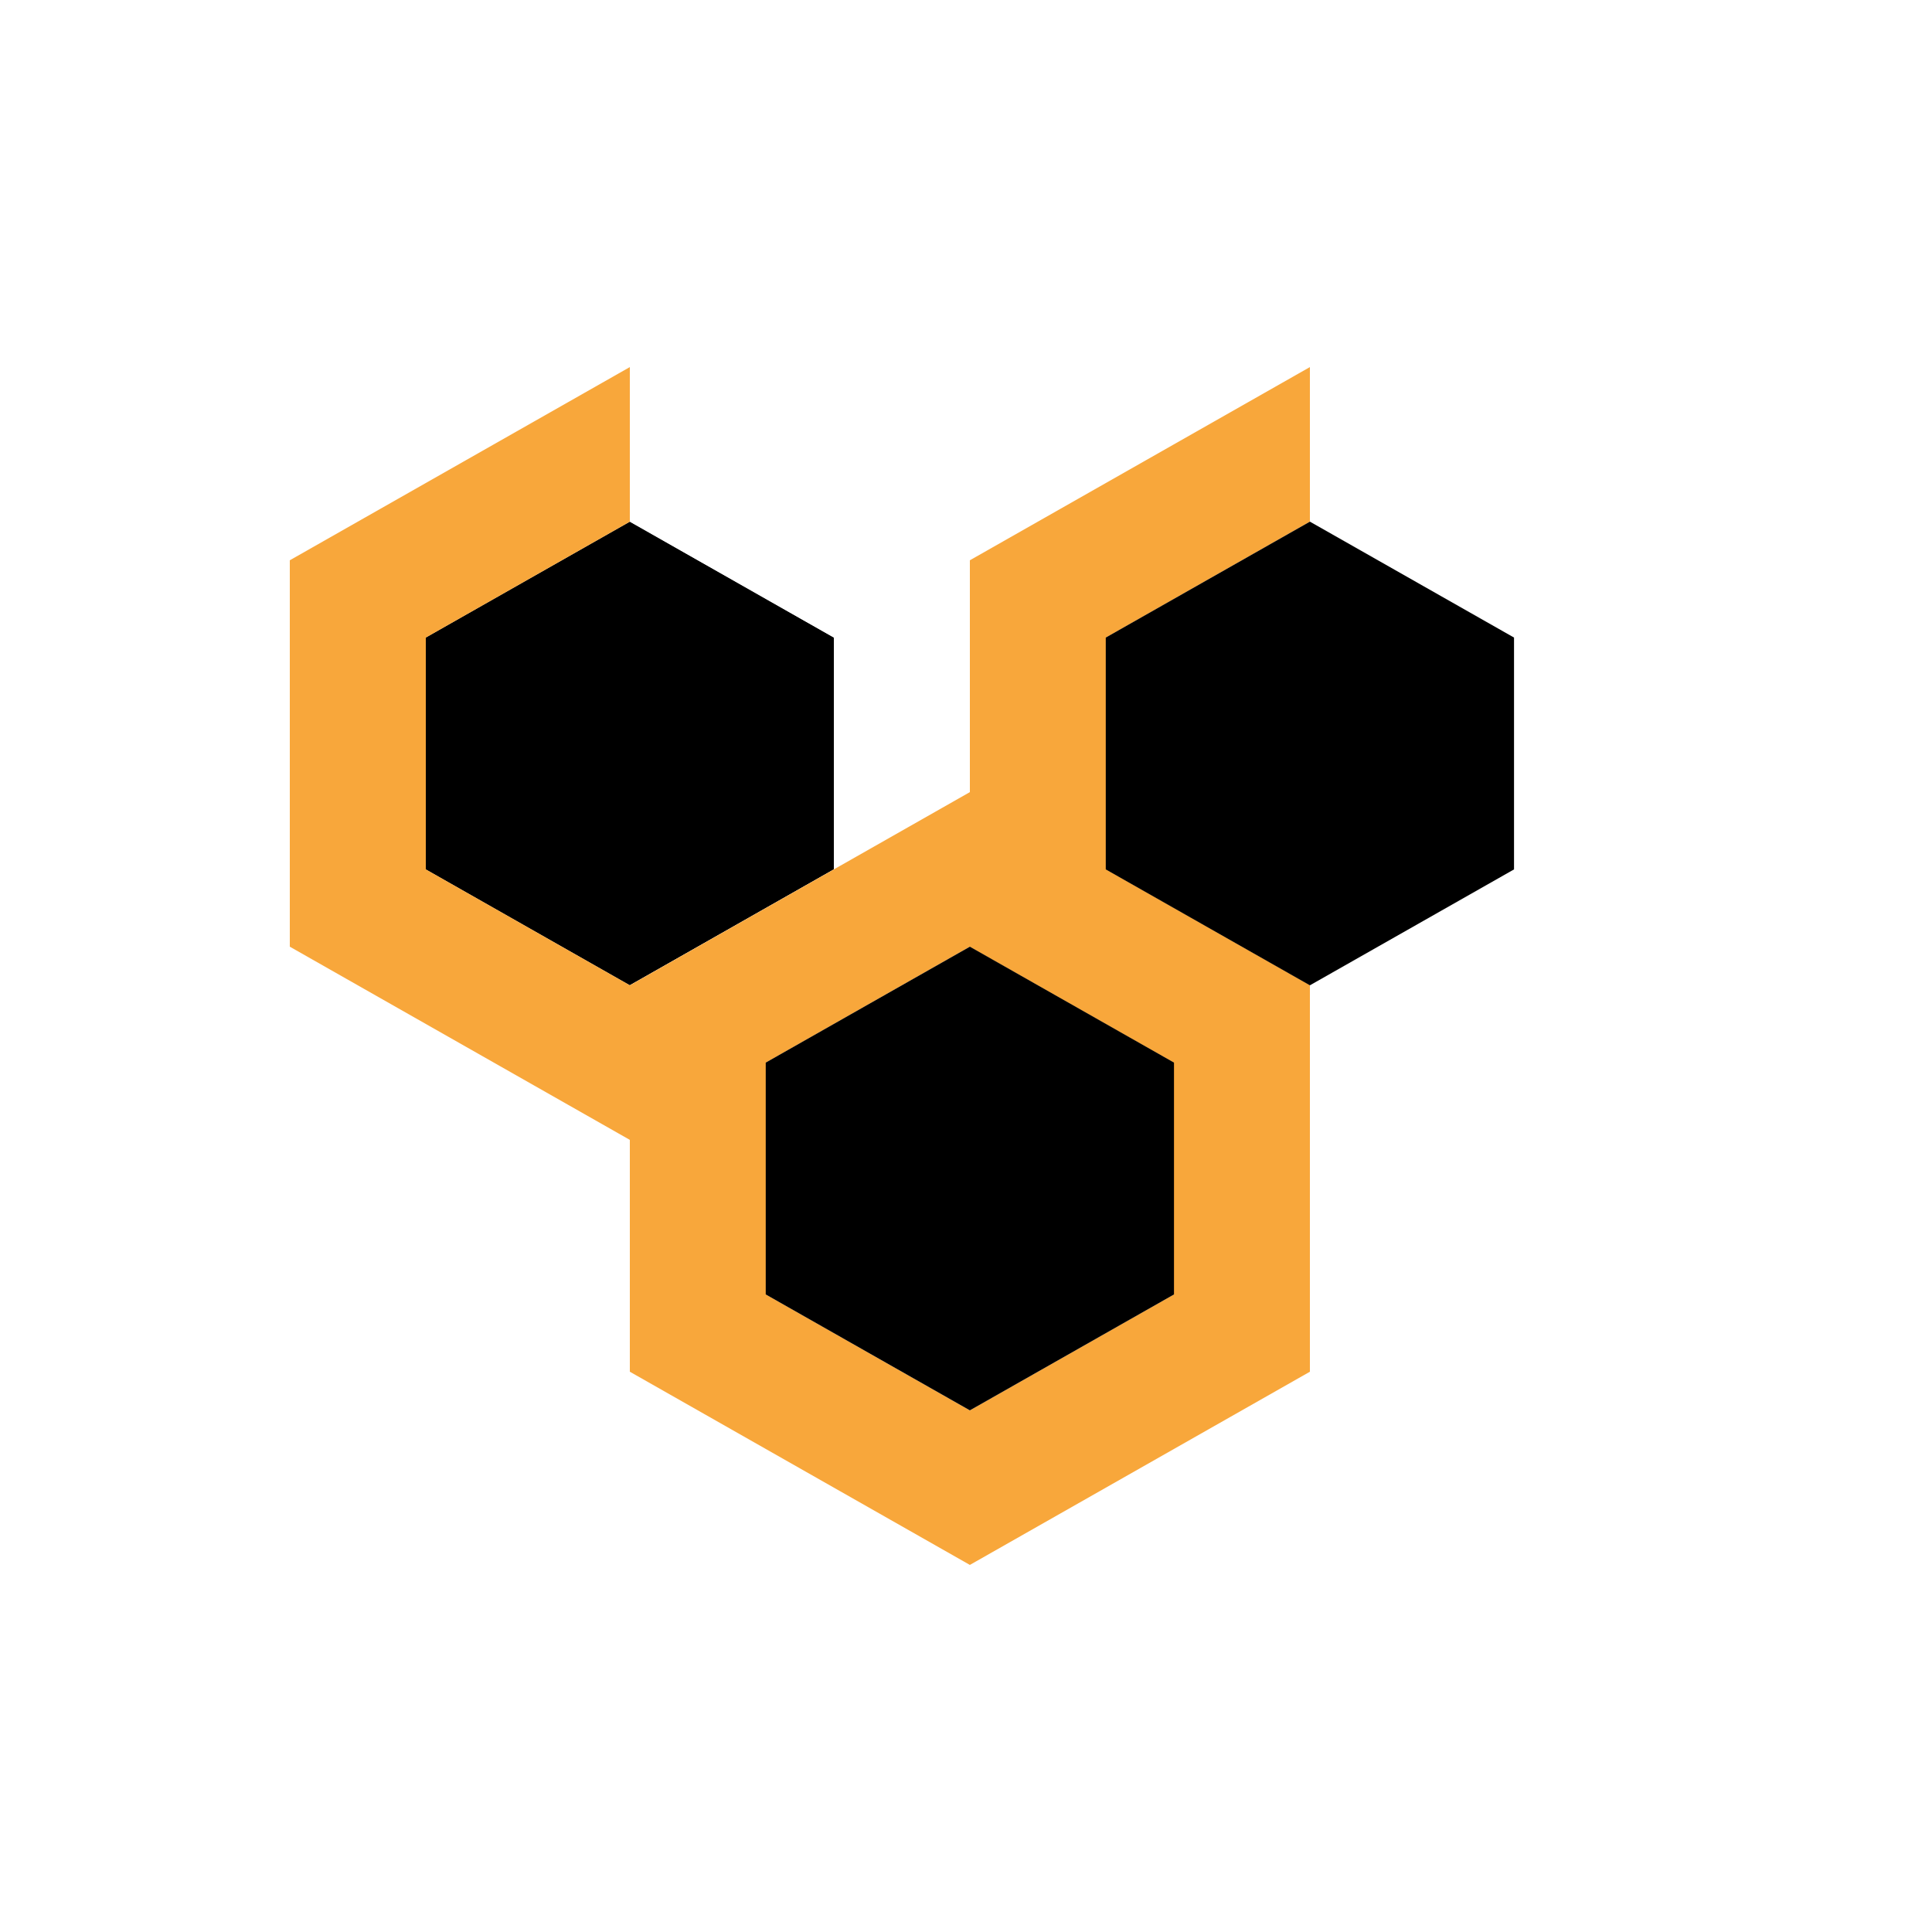<!--
Copyright 2024 Weavers @ Eternal Loom. All rights reserved.
Use of this software is governed by the license that can be
found in LICENSE file in the source repository.
-->

<svg width="500" height="500" viewBox="0 0 500 500" fill="none" xmlns="http://www.w3.org/2000/svg">
<rect width="500" height="500" fill="white"/>
<path d="M163 135L215.828 165V225L163 255L110.172 225V165L163 135Z" fill="black"/>
<path fill-rule="evenodd" clip-rule="evenodd" d="M163 95L251 145V245L163 295V255L163.001 255L215.801 225V165L163.001 135L163 135V95Z" fill="white"/>
<path fill-rule="evenodd" clip-rule="evenodd" d="M339 95L427 145V245L339 295V255L339 255L391.8 225V165L339 135L339 135V95Z" fill="white"/>
<path d="M163 95L75 145V245L163 295L163 255L110.2 225V165L163 135L163 95Z" fill="#F8A73B"/>
<path d="M339 95L251 145V245L339 295V255L286.2 225V165L339 135L339 95Z" fill="#F8A73B"/>
<path d="M251 205L339 255L339 355L251 405V365L303.8 335V275L251 245L251 205Z" fill="#F8A73B"/>
<path d="M251 205L163 255L163 355L251 405V365L198.2 335V275L251 245L251 205Z" fill="#F8A73B"/>
<path d="M339 135L391.828 165V225L339 255L286.172 225V165L339 135Z" fill="black"/>
<path d="M251 245L303.828 275V335L251 365L198.172 335V275L251 245Z" fill="black"/>
</svg>
